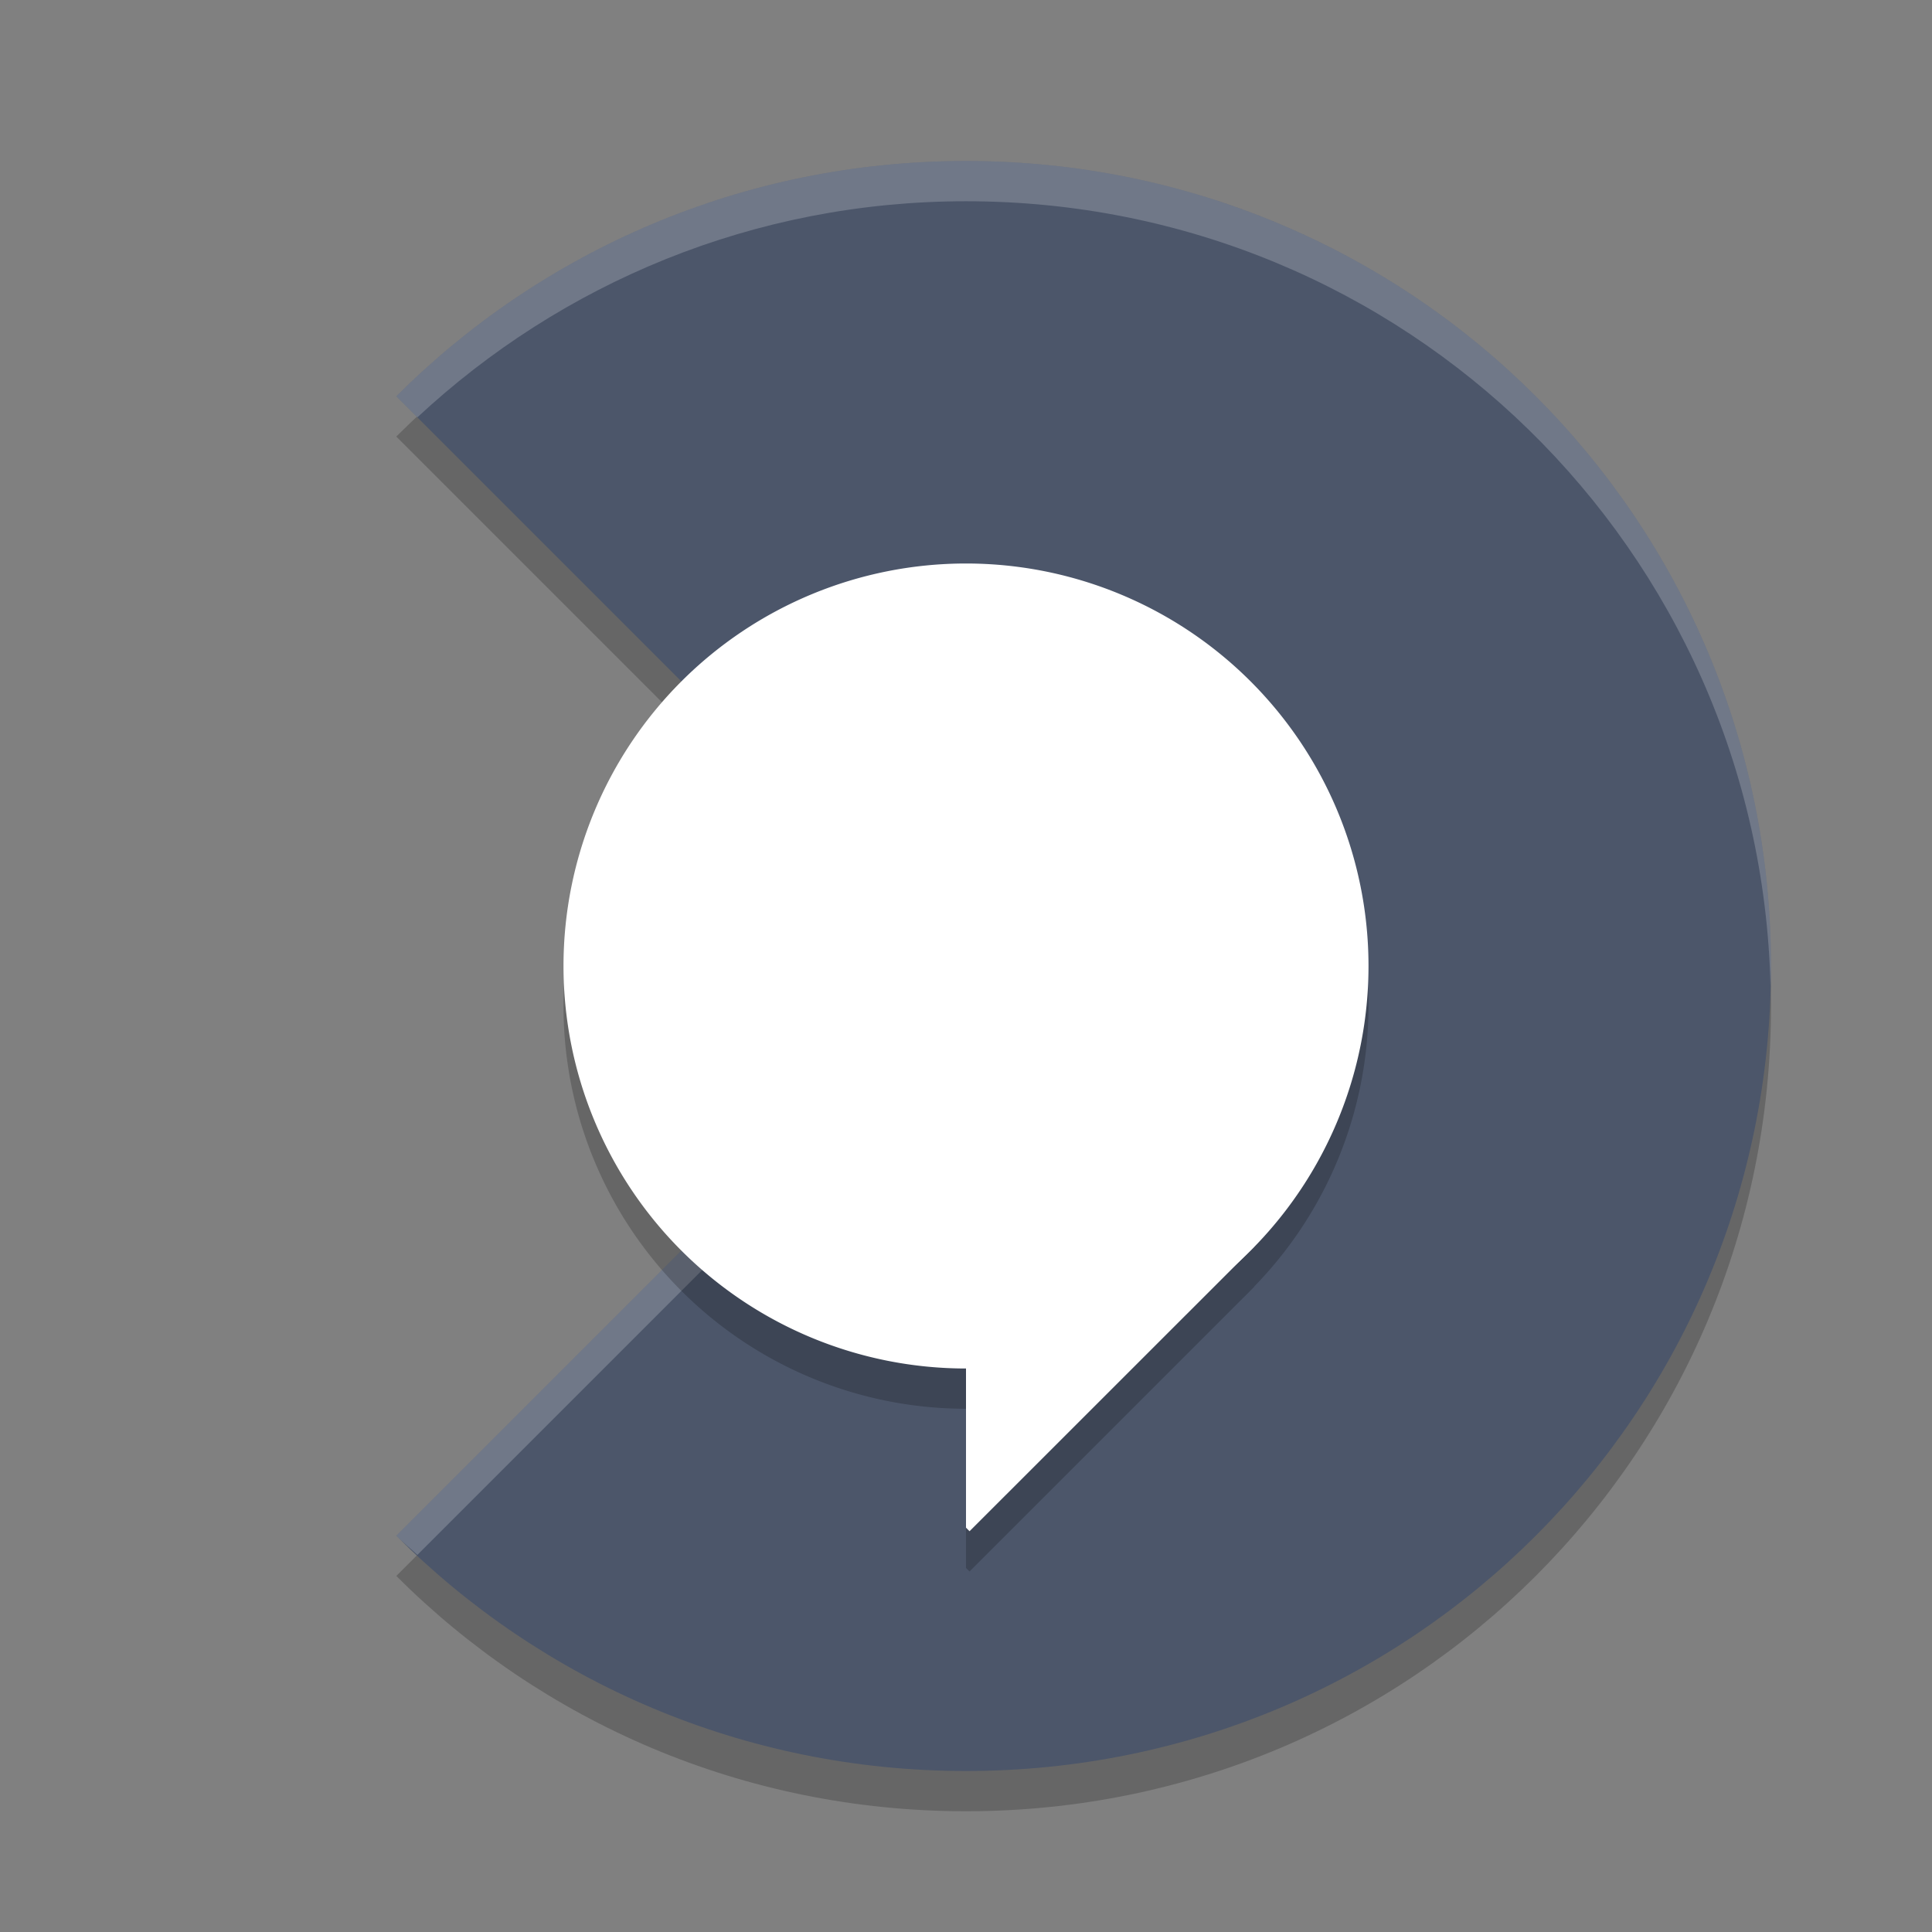 <?xml version="1.0" encoding="UTF-8" standalone="no"?>
<svg
   xmlns:dc="http://purl.org/dc/elements/1.1/"
   xmlns:cc="http://creativecommons.org/ns#"
   xmlns:rdf="http://www.w3.org/1999/02/22-rdf-syntax-ns#"
   xmlns:svg="http://www.w3.org/2000/svg"
   xmlns="http://www.w3.org/2000/svg"
   xmlns:sodipodi="http://sodipodi.sourceforge.net/DTD/sodipodi-0.dtd"
   xmlns:inkscape="http://www.inkscape.org/namespaces/inkscape"
   width="48"
   height="48"
   version="1"
   id="svg14"
   sodipodi:docname="praat.svg"
   inkscape:version="0.92.5 (2060ec1f9f, 2020-04-08)">
  <rect width="100%" height="100%" fill="#808080" stroke="none"/>
  <defs
     id="defs18" />
  <sodipodi:namedview
     pagecolor="#ffffff"
     bordercolor="#666666"
     borderopacity="1"
     objecttolerance="10"
     gridtolerance="10"
     guidetolerance="10"
     inkscape:pageopacity="0"
     inkscape:pageshadow="2"
     inkscape:window-width="765"
     inkscape:window-height="480"
     id="namedview16"
     showgrid="false"
     inkscape:zoom="4.9166667"
     inkscape:cx="-2.9491525"
     inkscape:cy="24"
     inkscape:window-x="0"
     inkscape:window-y="28"
     inkscape:window-maximized="0"
     inkscape:current-layer="svg14" />
  <path
     style="opacity:0.2"
     d="M 24,5 C 18.46,5 13.461,7.231 9.846,10.846 L 24,25 9.846,39.154 C 13.461,42.769 18.46,45 24,45 35.08,45 44,36.08 44,25 44,13.92 35.08,5 24,5 Z"
     id="path2" />
  <path
     style="fill:#4c566a;fill-opacity:1"
     d="M 24 4 C 18.46 4 13.461 6.231 9.846 9.846 L 24 24 L 9.846 38.154 C 13.461 41.769 18.46 44 24 44 C 35.08 44 44 35.08 44 24 C 44 12.92 35.08 4 24 4 z"
     id="path4" />
  <path
     style="fill:#ffffff;opacity:0.2"
     d="M 24 4 C 18.46 4 13.461 6.231 9.846 9.846 L 10.369 10.369 C 13.937 7.045 18.716 5 24 5 C 34.912 5 43.724 13.654 43.988 24.5 C 43.992 24.333 44 24.168 44 24 C 44 12.92 35.08 4 24 4 z M 23.5 24.5 L 9.846 38.154 C 10.013 38.321 10.196 38.47 10.369 38.631 L 24 25 L 23.5 24.5 z"
     id="path6" />
  <path
     style="opacity:0.2"
     d="m 24,15 a 10,10 0 0 0 -10,10 10,10 0 0 0 10,10 v 3.955 l 0.088,0.088 6.812,-6.811 a 10,10 0 0 0 0.172,-0.172 l 0.088,-0.088 -0.004,-0.004 A 10,10 0 0 0 34,25 a 10,10 0 0 0 -10,-10 z"
     id="path8" />
  <path
     style="fill:#ffffff"
     d="M 34,24 A 10,10 0 0 1 24,34 10,10 0 0 1 14,24 10,10 0 0 1 24,14 10,10 0 0 1 34,24 Z"
     id="path10" />
  <path
     style="fill:#ffffff"
     d="M 24.088 23.902 L 24 23.99 L 24 37.955 L 24.088 38.043 L 31.16 30.973 L 24.088 23.902 z"
     id="path12" />
</svg>
